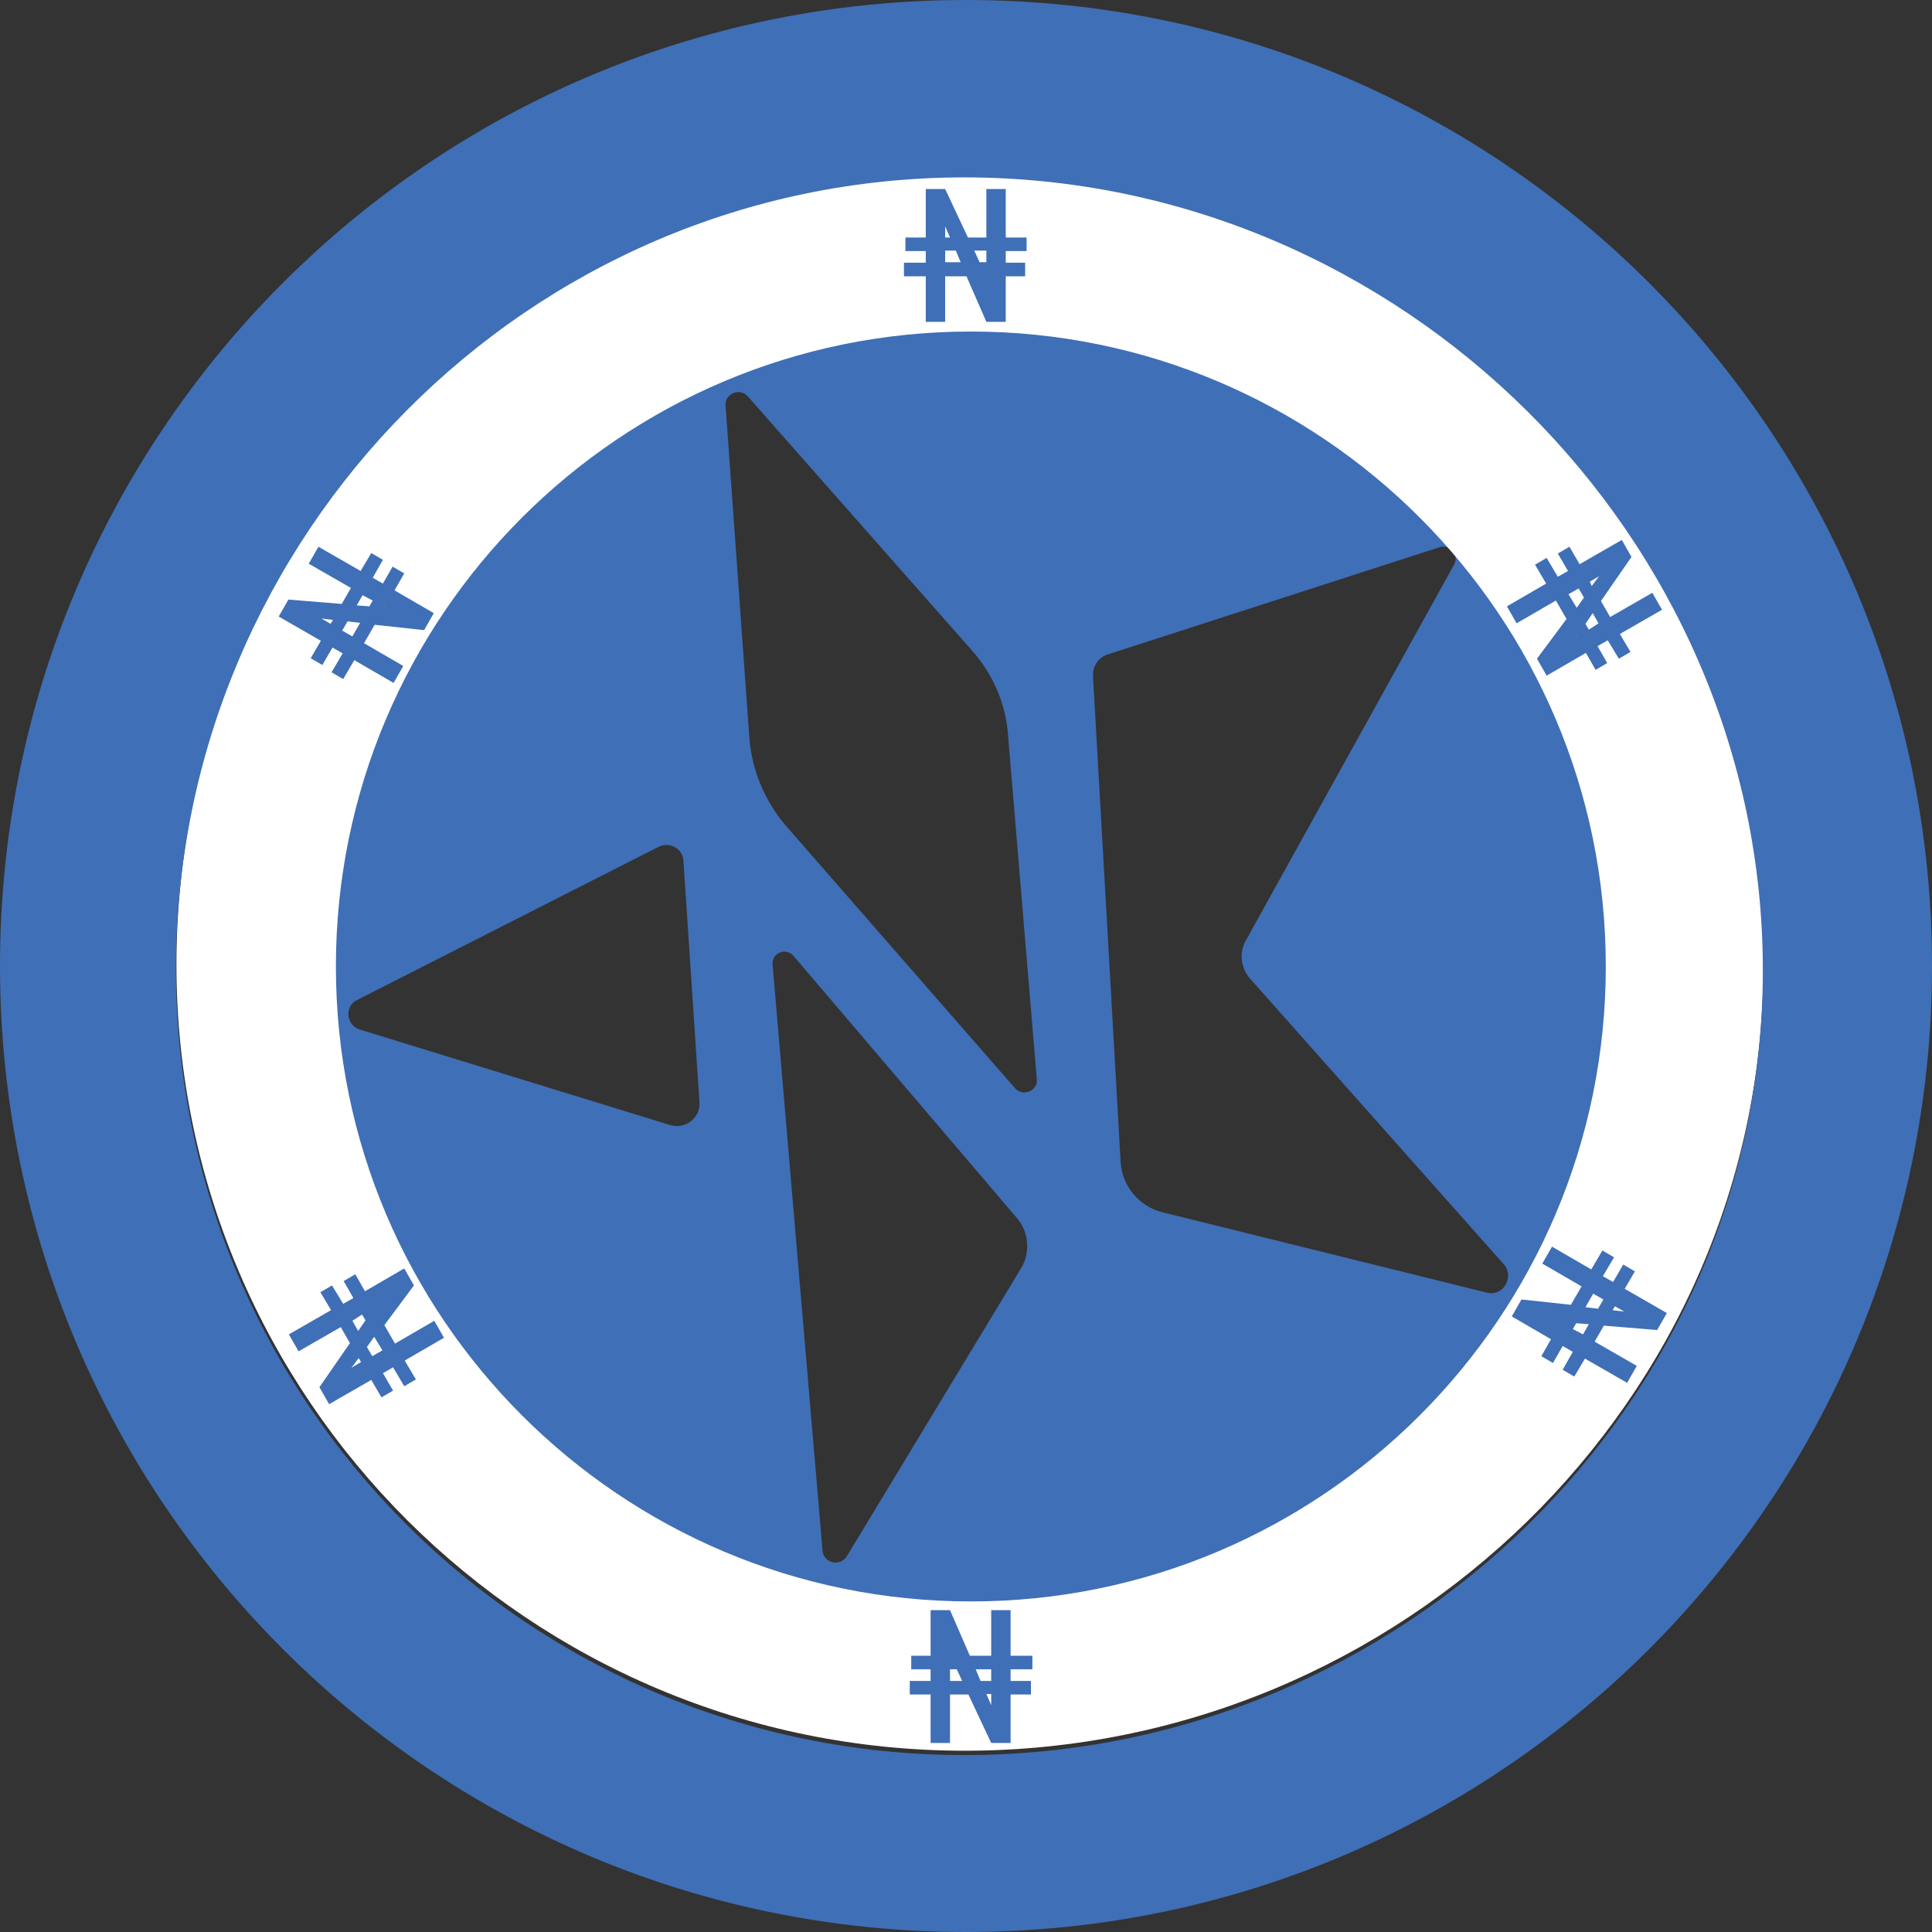 <svg enable-background="new 0 0 398.6 398.6" viewBox="0 0 398.6 398.6" xmlns="http://www.w3.org/2000/svg"><rect x="0" y="0" width="398.6" height="398.6" fill="#333333" stroke="none"/><path d="m200 37.1c-89.4 0-161.9 72.5-161.9 161.9s72.5 161.9 161.9 161.9 161.9-72.5 161.9-161.9-72.5-161.9-161.9-161.9zm-61.8 195-64-19.7c-2.8-.9-3.2-4.8-.5-6.1l62.2-31.6c2.3-1.1 5 .4 5.1 2.9l3.3 49.7c.3 3.3-2.9 5.8-6.1 4.8zm72.5 29.5-36 59.5c-1.4 2.2-4.8 1.4-5-1.2l-10.3-120.9c-.2-2.4 2.7-3.6 4.3-1.8l46.1 54.1c2.5 2.9 2.8 7.1.9 10.3zm-1.3-37.1-47.4-54.3c-4.3-5.1-6.9-11.4-7.4-18l-4.9-68.5c-.2-2.5 2.9-3.8 4.6-1.9l46.4 52.6c4.3 4.9 6.9 11.1 7.3 17.6l5.9 70.6c.3 2.4-2.8 3.8-4.5 1.9zm97.4 42.2-67-16.6c-4.8-1.2-8.3-5.4-8.6-10.4l-5.7-100.2c-.1-2 1.1-3.9 3.1-4.5l68.4-22.1c2.2-.7 4.1 1.6 3 3.6l-43 77.6c-1.4 2.5-1 5.6.9 7.8l52.5 59.1c2 2.6-.3 6.5-3.6 5.7z" fill="#3f6fb6"/><path d="m199.1 35.8c-89.9 0-162.7 73.6-162.7 163.2s72.9 162.2 162.7 162.2 164.7-72.3 164.7-161.9-74.8-163.5-164.7-163.5zm1.2 294.6c-72.3 0-131-58.7-131-131s58.7-131 131-131 131 58.7 131 131-58.7 131-131 131z" fill="#fff"/><g fill="#3f6fb6"><path d="m211.8 51.7v-2.7h-4.3v-10h-4v10h-3.8l-4.7-10h-4v10h-4.2v2.8h4.2v2.4h-4.5v2.8h4.5v9.4h4v-9.4h4.4l4.1 9.4h4v-9.4h4v-2.8h-4v-2.4h4.3zm-16.8-5 1 2.3h-1zm0 7.4v-2.4h2.2l1 2.4zm8.5 2.9-.1-.1h.1zm0-2.9h-1.4l-1.1-2.4h2.5zm-124.5 61.4-2.4-1.4-2.2 3.7-8.7-5-2 3.5 8.7 5-1.9 3.3-11-.9-2 3.5 8.7 5-2.1 3.6 2.4 1.4 2.1-3.6 2.1 1.2-2.3 3.9 2.4 1.4 2.3-3.9 8.1 4.7 2-3.5-8.1-4.7 2.2-3.8 10.2 1.1 2-3.5-8.1-4.7 2-3.5-2.4-1.4-2 3.5-2.1-1.2zm-12.7 12.1 2.4.3-.5.8zm6.4 3.7-2.1-1.2 1.1-1.9 2.6.3zm6.7-6h-.1v-.1zm-2.5-1.4-.7 1.2-2.6-.2 1.2-2.1zm-8.4 141.3-2.4 1.4 2.2 3.7-8.7 5 2 3.5 8.7-5 1.9 3.3-6.3 9.1 2 3.5 8.7-5 2.1 3.6 2.4-1.4-2.1-3.6 2.1-1.2 2.3 3.9 2.4-1.4-2.3-3.9 8.1-4.7-2-3.5-8.1 4.7-2.2-3.8 6.1-8.2-2-3.5-8.1 4.7-2-3.5-2.4 1.4 2 3.5-2.1 1.2zm4 17 1.5-2 .5.8zm6.4-3.6-2.1 1.2-1.1-1.9 1.5-2.1zm-1.7-8.8-.1.1v-.1zm-2.5 1.4.7 1.2-1.5 2.2-1.2-2.1zm113 75.6v2.8h4.3v10h4v-10h3.8l4.7 10h4v-10h4.2v-2.8h-4.2v-2.4h4.5v-2.8h-4.5v-9.4h-4v9.4h-4.4l-4.1-9.4h-4v9.4h-4v2.8h4v2.4zm16.8 5-1-2.3h1zm0-7.4v2.4h-2.2l-1-2.4zm-8.5-2.8.1.1h-.1zm0 2.8h1.4l1.1 2.4h-2.5zm126.4-61.8 2.4 1.4 2.2-3.7 8.7 5 2-3.5-8.7-5 1.9-3.3 11 .9 2-3.5-8.7-5 2.1-3.6-2.4-1.4-2.1 3.6-2.1-1.2 2.3-3.9-2.4-1.4-2.3 3.9-8.1-4.7-2 3.5 8.1 4.7-2.2 3.8-10.2-1.1-2 3.5 8.1 4.7-2 3.5 2.4 1.4 2-3.5 2.1 1.2zm12.7-12-2.4-.3.5-.8zm-6.4-3.7 2.1 1.2-1.1 1.9-2.6-.3zm-6.7 5.9h.1v.1zm2.5 1.4.7-1.2 2.6.2-1.2 2.1zm9.5-138.3 2.4-1.4-2.2-3.7 8.7-5-2-3.5-8.7 5-1.9-3.3 6.3-9.1-2-3.5-8.7 5-2.1-3.6-2.4 1.4 2.1 3.6-2.1 1.2-2.3-3.9-2.4 1.4 2.3 3.9-8.1 4.7 2 3.5 8.1-4.7 2.2 3.8-6.1 8.2 2 3.5 8.1-4.7 2 3.5 2.4-1.4-2-3.5 2.1-1.2zm-4.1-17-1.5 2-.4-.9zm-6.3 3.7 2.1-1.2 1.1 1.9-1.5 2.1zm1.7 8.8.1-.1v.1zm2.5-1.5-.7-1.2 1.5-2.2 1.2 2.1z"/><path d="m199.3 0c-110.1 0-199.3 89.2-199.3 199.3s89.2 199.3 199.3 199.3 199.3-89.2 199.3-199.3-89.2-199.3-199.3-199.3zm-.3 362.1c-89.9 0-162.7-72.6-162.7-162.2s72.8-163.3 162.7-163.3 164.7 74 164.7 163.6-74.8 161.9-164.7 161.9z"/></g></svg>
